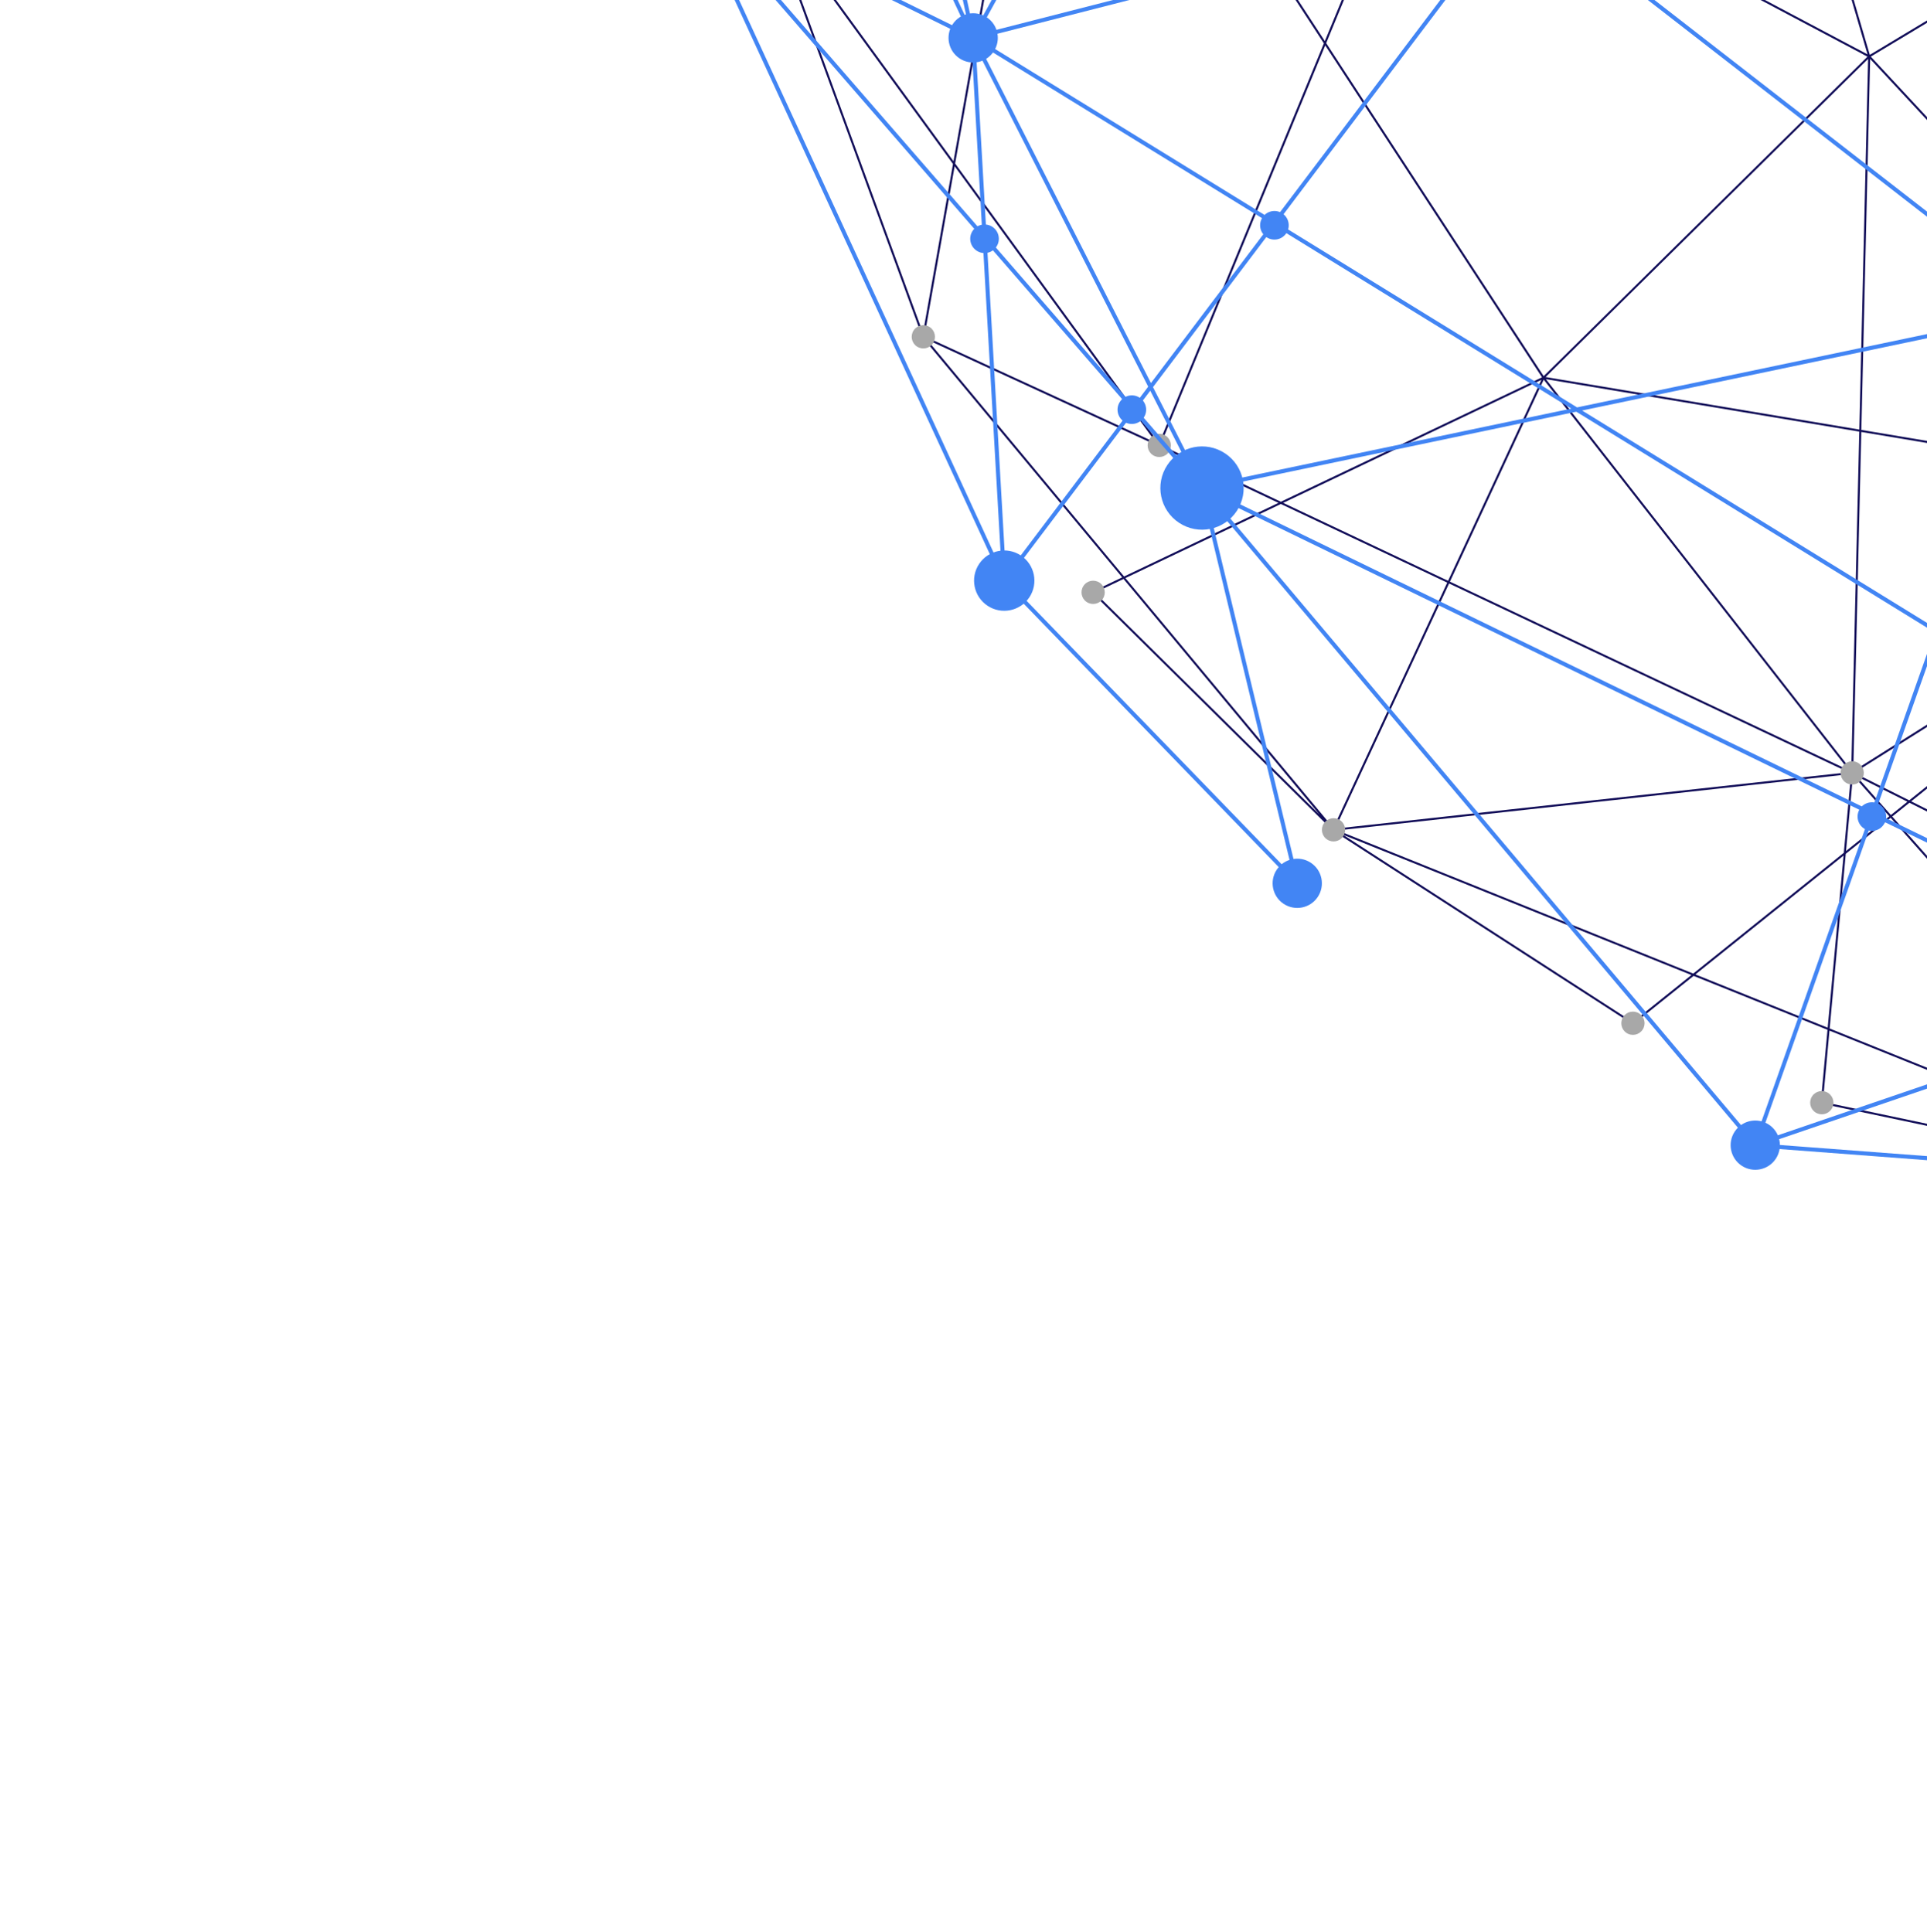 <svg width="361" height="362" viewBox="0 0 361 362" fill="none" xmlns="http://www.w3.org/2000/svg">
<path d="M558.312 -362.324L585.193 -326.259L639.717 -311.365L558.312 -362.324ZM557.644 -362.582L551.227 -335.537L584.595 -326.421L557.644 -362.582ZM557.194 -362.342L536.646 -339.519L550.858 -335.637L557.194 -362.342ZM640.899 -310.579L613.519 -288.488L692.824 -256.116L640.899 -310.579ZM585.563 -325.762L613.181 -288.707L640.506 -310.752L585.563 -325.762ZM614.3 -287.757L675.276 -239.03L693.226 -255.539L614.3 -287.757ZM675.577 -238.79L695.721 -222.693L693.415 -255.194L675.577 -238.79ZM696.126 -222.369L699.002 -220.072L694.082 -251.191L696.126 -222.369ZM699.443 -219.718L719.595 -203.616L693.957 -254.428L699.443 -219.718ZM557.073 -362.777L482.36 -354.349L536.235 -339.631L557.073 -362.777ZM471.241 -383.838L457.924 -361.025L481.365 -354.622L556.462 -363.093L471.241 -383.838ZM699.53 -219.159L703.744 -192.52L719.831 -202.938L699.53 -219.159ZM470.673 -383.624L435.524 -367.143L457.544 -361.128L470.673 -383.624ZM696.163 -221.851L698.484 -189.118L703.392 -192.293L699.089 -219.513L696.163 -221.851ZM457.725 -360.683L452.271 -351.339L480.34 -354.505L457.725 -360.683ZM698.592 -188.731L705.421 -179.458L703.458 -191.881L698.592 -188.731ZM434.99 -366.893L425.912 -362.637L451.836 -351.348L457.345 -360.786L434.99 -366.893ZM434.422 -367.049L384.416 -380.709L425.447 -362.84L434.422 -367.049ZM470.238 -383.841L383.208 -381.434L434.956 -367.298L470.238 -383.841ZM551.138 -335.164L537.414 -277.327L612.803 -288.575L584.964 -325.925L551.138 -335.164ZM698.839 -187.75L709.495 -153.694L705.55 -178.638L698.839 -187.75ZM705.913 -178.789L741.06 -131.071L720.047 -202.621L703.807 -192.107L705.913 -178.789ZM710.275 -151.198L719.676 -121.147L741.25 -130.171L706.044 -177.97L710.275 -151.198ZM710.684 -148.615L715.315 -119.324L719.321 -121.001L710.684 -148.615ZM536.361 -339.202L471.849 -267.546L537.008 -277.267L550.769 -335.266L536.361 -339.202ZM452.149 -350.941L471.454 -267.679L535.948 -339.315L481.335 -354.234L452.149 -350.941ZM451.838 -350.596L419.827 -295.855L471.075 -267.649L451.838 -350.596ZM471.822 -267.156L524.852 -226.032L536.914 -276.867L471.822 -267.156ZM425.452 -362.422L358.298 -330.937L451.297 -351.167L425.452 -362.422ZM382.006 -381.341L357.095 -330.793L424.987 -362.625L382.006 -381.341ZM451.531 -350.827L357.222 -330.311L419.493 -296.04L451.531 -350.827ZM675.292 -238.53L599.437 -168.774L698.116 -188.934L695.758 -222.176L675.292 -238.53ZM613.297 -288.07L599.052 -168.938L674.992 -238.77L613.297 -288.07ZM525.184 -225.776L598.652 -168.807L612.928 -288.208L537.319 -276.928L525.184 -225.776ZM381.326 -380.826L321.095 -328.543L356.562 -330.572L381.326 -380.826ZM719.789 -120.782L743.067 -46.377L741.362 -129.805L719.789 -120.782ZM715.374 -118.937L725.56 -54.506L742.965 -45.423L719.437 -120.633L715.374 -118.937ZM698.281 -188.262L652.431 -93.028L714.951 -119.172L709.901 -151.111L698.281 -188.262ZM599.125 -168.319L652.01 -93.032L697.979 -188.517L599.125 -168.319ZM715.011 -118.783L652.489 -92.639L725.138 -54.726L715.011 -118.783ZM725.634 -54.038L728.57 -35.46L742.912 -45.021L725.634 -54.038ZM728.636 -35.044L730.108 -25.736L742.59 -44.349L728.636 -35.044ZM471.778 -266.707L510.713 -166.439L524.756 -225.625L471.778 -266.707ZM525.087 -225.368L511.001 -165.997L598.265 -168.624L525.087 -225.368ZM471.531 -266.29L471.057 -186.269L510.4 -166.194L471.531 -266.29ZM380.781 -380.857L259.49 -325.018L320.472 -328.507L380.781 -380.857ZM259.024 -324.608L289.481 -301.607L320 -328.099L259.024 -324.608ZM289.791 -301.372L293.565 -298.523L355.785 -330.146L320.623 -328.135L289.791 -301.372ZM293.904 -298.266L323.093 -276.22L356.166 -329.912L293.904 -298.266ZM730.194 -25.183L733.828 -2.192L742.887 -44.107L730.194 -25.183ZM419.634 -295.525L382.424 -231.893L470.907 -267.305L419.634 -295.525ZM356.977 -330.011L382.049 -232.007L419.298 -295.709L356.977 -330.011ZM471.159 -266.996L382.44 -231.489L470.678 -186.463L471.159 -266.996ZM323.4 -275.989L381.66 -231.99L356.61 -329.906L323.4 -275.989ZM652.573 -92.165L699.843 -16.305L728.22 -35.225L725.214 -54.257L652.573 -92.165ZM598.975 -167.869L596.653 -83.371L651.712 -92.796L598.975 -167.869ZM289.497 -301.116L276.54 -289.869L293.187 -298.33L289.497 -301.116ZM471.055 -185.842L470.9 -160.048L510.14 -165.899L471.055 -185.842ZM700.045 -15.981L711.371 2.199L729.795 -25.271L728.287 -34.811L700.045 -15.981ZM596.644 -82.981L595.625 -45.961L651.373 -92.35L596.644 -82.981ZM275.458 -288.892L289.532 -221.733L322.893 -275.895L293.525 -298.073L275.458 -288.892ZM258.51 -324.518L204.373 -272.118L275.152 -289.17L289.186 -301.352L258.51 -324.518ZM470.897 -159.663L470.318 -62.549L510.461 -165.561L470.897 -159.663ZM711.361 2.901L667.509 68.282L702.587 74.407L725.904 26.24L711.361 2.901ZM510.888 -165.612L470.566 -62.138L598.252 -168.241L510.888 -165.612ZM598.599 -168.034L470.79 -61.827L596.27 -83.305L598.599 -168.034ZM470.526 -61.395L537.44 2.456L595.234 -45.636L596.258 -82.917L470.526 -61.395ZM382.033 -231.269L307.853 -135.741L470.518 -159.992L470.674 -186.037L382.033 -231.269ZM289.646 -221.191L307.513 -135.925L381.71 -231.474L323.198 -275.664L289.646 -221.191ZM470.516 -159.607L308.077 -135.388L469.931 -61.816L470.516 -159.607ZM595.611 -45.453L592.868 54.343L651.583 -92.028L595.611 -45.453ZM652.078 -92.237L593.052 54.905L699.526 -16.092L652.078 -92.237ZM699.727 -15.768L593.15 55.299L667.098 68.211L711.137 2.545L699.727 -15.768ZM537.716 2.722L592.468 54.971L595.22 -45.128L537.716 2.722ZM289.355 -220.72L249.581 -156.147L307.155 -135.775L289.355 -220.72ZM275.17 -288.41L216.558 -167.832L249.213 -156.278L289.241 -221.262L275.17 -288.41ZM667.277 68.629L634.992 116.765L702.172 74.722L667.277 68.629ZM593.055 55.671L634.334 117.06L666.864 68.557L593.055 55.671ZM634.588 117.468L641.94 131.247L701.13 75.826L634.588 117.468ZM274.679 -288.271L156.744 -188.998L216.196 -167.959L274.679 -288.271ZM592.784 55.951L583.08 154.603L634.075 117.357L592.784 55.951ZM156.675 -188.618L185.387 -104.579L216.03 -167.614L156.675 -188.618ZM307.711 -135.137L350.285 10.275L469.712 -61.496L307.711 -135.137ZM307.381 -134.907L265.914 -34.302L349.861 10.187L307.381 -134.907ZM150.144 -104.15L176.172 -85.62L185.151 -104.092L156.486 -187.986L150.144 -104.15ZM249.377 -155.815L197.312 -71.291L306.96 -135.44L249.377 -155.815ZM185.565 -104.068L196.799 -71.185L249.008 -155.945L216.391 -167.487L185.565 -104.068ZM307.02 -135.032L197.141 -70.748L265.575 -34.481L307.02 -135.032ZM176.488 -85.397L196.376 -71.241L185.326 -103.579L176.488 -85.397ZM641.839 131.867L581.444 188.42L647.524 142.513L641.839 131.867ZM634.307 117.753L580.895 188.409L641.654 131.517L634.307 117.753ZM583.031 155.113L579.656 189.415L633.403 118.319L583.031 155.113ZM582.619 155.417L555.883 174.944L579.242 189.744L582.619 155.417ZM592.374 56.236L531.023 159.195L555.537 174.724L582.669 154.907L592.374 56.236ZM591.784 56.479L502.19 140.93L530.701 158.991L591.784 56.479ZM537.421 2.968L428.482 93.619L592.259 55.299L537.421 2.968ZM470.22 -61.161L428.081 93.454L537.143 2.703L470.22 -61.161ZM350.471 10.609L427.647 93.61L469.812 -61.112L350.471 10.609ZM592.001 55.751L428.224 94.07L501.858 140.72L592.001 55.751ZM197.313 -70.227L248.192 7.694L265.429 -34.127L197.313 -70.227ZM350.35 11.041L348.702 80.556L427.215 93.706L350.35 11.041ZM428.252 94.538L469.524 171.196L501.572 140.99L428.252 94.538ZM349.97 11.034L289.554 70.65L348.323 80.492L349.97 11.034ZM248.447 8.08L289.189 70.477L349.852 10.615L265.767 -33.947L248.447 8.08ZM138.426 -112.024L143.449 -20.728L149.748 -103.964L138.426 -112.024ZM176.319 -85.049L144.082 -18.73L196.455 -70.717L176.319 -85.049ZM150.111 -103.705L143.686 -18.786L176.004 -85.274L150.111 -103.705ZM555.551 175.186L496.237 218.514L578.963 190.019L555.551 175.186ZM530.828 159.524L495.744 218.402L555.205 174.966L530.828 159.524ZM469.712 171.545L495.11 218.719L530.506 159.32L501.904 141.199L469.712 171.545ZM469.424 171.814L445.741 194.136L494.649 218.665L469.424 171.814ZM427.865 94.629L419.705 181.08L445.378 193.955L469.235 171.467L427.865 94.629ZM143.671 -17.782L178.625 30.208L196.457 -70.181L143.671 -17.782ZM427.504 94.42L358.04 150.153L419.339 180.897L427.504 94.42ZM348.695 80.942L347.187 144.472L427.213 94.094L348.695 80.942ZM289.608 71.045L346.809 144.286L348.314 80.878L289.608 71.045ZM425.019 95.926L347.375 144.806L357.665 149.966L425.019 95.926ZM347.787 145.438L354.237 152.714L357.336 150.227L347.787 145.438ZM289.198 71.139L271.626 108.988L346.342 144.306L289.198 71.139ZM347.137 145.279L345.83 159.461L353.939 152.954L347.137 145.279ZM288.76 71.176L240.4 94.227L271.28 108.826L288.76 71.176ZM178.935 30.638L217.125 83.068L248.014 8.121L196.853 -70.234L178.935 30.638ZM248.268 8.509L217.415 83.361L239.954 94.015L288.876 70.7L248.268 8.509ZM419.667 181.487L415.862 221.776L445.081 194.234L419.667 181.487ZM445.447 194.415L416.128 222.052L494.356 218.945L445.447 194.415ZM354.491 153.001L415.477 221.807L419.302 181.305L357.712 150.416L354.491 153.001ZM144.064 -16.593L172.91 62.379L178.531 30.729L144.064 -16.593ZM178.844 31.158L173.188 62.998L216.586 82.976L178.844 31.158ZM345.782 159.988L342.766 192.717L414.947 221.782L354.192 153.238L345.782 159.988ZM173.66 63.636L210.58 108.017L239.509 94.228L217.09 83.628L173.66 63.636ZM345.369 160.318L317.615 182.585L342.396 192.568L345.369 160.318ZM342.731 193.111L341.5 206.463L413.541 221.628L342.731 193.111ZM205.114 111.044L247.178 152.609L210.476 108.488L205.114 111.044ZM271.466 109.333L250.142 155.266L346.296 144.708L271.466 109.333ZM346.776 145.037L250.601 155.599L317.208 182.423L345.416 159.791L346.776 145.037ZM210.831 108.319L249.781 155.137L271.121 109.17L239.955 94.439L210.831 108.319ZM316.867 182.695L251.603 156.414L305.9 191.496L316.867 182.695ZM249.72 155.651L249.691 155.626L204.654 111.123L204.599 110.958L204.705 110.816L210.225 108.186L172.828 63.231L172.824 63.226L172.814 63.21L172.812 63.207L172.81 63.206L172.807 63.204L172.807 63.201L172.804 63.197L172.794 63.175L143.242 -17.735L143.241 -17.738L143.24 -17.739L143.239 -17.742L143.239 -17.744L143.236 -17.748L143.237 -17.75L143.236 -17.751L143.234 -17.759L143.234 -17.761L143.233 -17.764L143.233 -17.767L143.234 -17.768L143.232 -17.769L143.233 -17.771L143.233 -17.773L143.231 -17.774L143.232 -17.776L143.232 -17.779L143.23 -17.78L143.231 -17.781L143.229 -17.789L143.23 -17.793L138.023 -112.398L138.12 -112.574L138.324 -112.563L149.781 -104.409L156.177 -188.944L156.213 -189.041L156.214 -189.043L156.216 -189.044L156.217 -189.046L156.245 -189.075L274.501 -288.62L203.783 -271.583L203.572 -271.677L203.606 -271.907L258.36 -324.904L258.413 -324.942L258.415 -324.943L258.415 -324.943L381.835 -381.763L381.878 -381.776L381.879 -381.777L381.899 -381.78L381.904 -381.781L381.915 -381.781L471.142 -384.248L471.148 -384.247L471.152 -384.246L471.155 -384.247L471.196 -384.24L557.592 -363.209L557.621 -363.201L557.655 -363.183L641.013 -311.002L641.037 -310.987L641.038 -310.986L641.057 -310.969L693.712 -255.736L693.732 -255.714L693.733 -255.713L693.75 -255.686L720.33 -203.005L720.342 -202.972L741.732 -130.143L741.739 -130.088L743.475 -45.049L743.474 -45.013L743.473 -45.011L743.47 -44.997L733.985 -1.114L733.794 -0.963L733.613 -1.125L729.882 -24.716L711.593 2.554L726.284 26.13L726.292 26.312L702.87 74.699L702.844 74.742L702.825 74.759L642.129 131.594L647.939 142.484L647.879 142.73L579.51 190.226L579.506 190.228L579.503 190.23L579.502 190.232L579.501 190.233L579.498 190.234L579.497 190.235L579.46 190.252L495.165 219.286L495.164 219.288L495.161 219.288L495.158 219.289L495.157 219.29L495.156 219.289L495.155 219.291L495.105 219.297L415.639 222.451L415.587 222.449L341.255 206.801L341.105 206.596L342.359 192.961L317.273 182.86L306.032 191.88L305.808 191.89L249.725 155.654L249.72 155.651Z" fill="#120E59"/>
<path d="M206.603 112.193C207.268 111.19 206.994 109.839 205.991 109.174C204.988 108.509 203.636 108.783 202.972 109.786C202.308 110.788 202.581 112.14 203.584 112.805C204.588 113.47 205.939 113.195 206.603 112.193Z" fill="#A8A8A8"/>
<path d="M218.987 84.662C219.652 83.658 219.377 82.306 218.375 81.643C217.372 80.978 216.021 81.251 215.356 82.255C214.692 83.257 214.966 84.608 215.969 85.273C216.971 85.937 218.323 85.664 218.987 84.662Z" fill="#A8A8A8"/>
<path d="M174.79 64.315C175.454 63.312 175.181 61.96 174.178 61.295C173.174 60.63 171.823 60.905 171.158 61.908C170.493 62.911 170.768 64.262 171.771 64.927C172.774 65.592 174.125 65.318 174.79 64.315Z" fill="#A8A8A8"/>
<path d="M307.726 192.935C308.391 191.931 308.117 190.58 307.115 189.917C306.112 189.252 304.761 189.526 304.096 190.529C303.432 191.53 303.705 192.883 304.708 193.548C305.71 194.212 307.062 193.936 307.726 192.935Z" fill="#A8A8A8"/>
<path d="M251.641 156.695C252.306 155.691 252.032 154.34 251.028 153.675C250.027 153.012 248.676 153.285 248.011 154.289C247.346 155.292 247.62 156.643 248.622 157.307C249.625 157.972 250.976 157.698 251.641 156.695Z" fill="#A8A8A8"/>
<path d="M343.109 207.819C343.774 206.816 343.5 205.465 342.497 204.8C341.494 204.135 340.143 204.409 339.478 205.412C338.813 206.415 339.087 207.767 340.09 208.432C341.093 209.097 342.445 208.822 343.109 207.819Z" fill="#A8A8A8"/>
<path d="M348.801 146.026C349.465 145.024 349.192 143.671 348.19 143.007C347.187 142.343 345.835 142.618 345.171 143.62C344.506 144.623 344.78 145.974 345.783 146.639C346.785 147.302 348.136 147.029 348.801 146.026Z" fill="#A8A8A8"/>
<path d="M479.731 -392.533L498.473 -379.962L521.243 -383.56L479.731 -392.533ZM527.856 -360.255L595.103 -315.15L601.374 -351.068L551.704 -375.113L527.856 -360.255ZM604.211 -348.155L646.246 -280.984L660.154 -288.41L604.211 -348.155ZM595.797 -314.686L644.84 -281.793L602.004 -350.24L595.797 -314.686ZM661.392 -288.205L718.078 -227.667L672.065 -293.9L661.392 -288.205ZM646.817 -280.426L718.057 -226.573L660.695 -287.831L646.817 -280.426ZM479.245 -391.94L488.305 -378.354L497.364 -379.787L479.245 -391.94ZM477.902 -392.58L468.876 -375.283L487.474 -378.223L477.902 -392.58ZM488.769 -377.657L508.016 -348.791L526.451 -360.278L498.297 -379.161L488.769 -377.657ZM647.945 -278.616L685.271 -227.518L720.069 -224.095L647.945 -278.616ZM685.875 -226.692L705.702 -199.551L720.725 -223.265L685.875 -226.692ZM706.184 -198.888L750.27 -138.539L721.278 -222.708L706.184 -198.888ZM390.341 -391.157L399.516 -369.218L475.189 -392.891L390.341 -391.157ZM399.811 -368.51L401.438 -364.622L467.937 -375.134L477.098 -392.69L399.811 -368.51ZM705.747 -198.197L689.997 -173.335L750.044 -137.556L705.747 -198.197ZM595.653 -313.864L582.427 -238.119L645.428 -280.481L595.653 -313.864ZM646.021 -279.96L582.99 -237.578L684.253 -227.618L646.021 -279.96ZM508.439 -348.156L581.685 -238.308L594.96 -314.33L527.146 -359.812L508.439 -348.156ZM684.857 -226.792L583.56 -236.756L689.341 -173.726L705.263 -198.858L684.857 -226.792ZM399.081 -368.282L373.032 -360.132L400.662 -364.5L399.081 -368.282ZM584.047 -235.578L670.452 -143.911L688.934 -173.081L584.047 -235.578ZM468.437 -374.442L429.527 -299.883L507.368 -348.387L487.94 -377.525L468.437 -374.442ZM401.742 -363.899L428.58 -299.717L467.498 -374.293L401.742 -363.899ZM507.792 -347.752L429.383 -298.894L580.898 -238.116L507.792 -347.752ZM389.61 -390.932L340.897 -355.053L367.867 -359.317L398.785 -368.988L389.61 -390.932ZM670.991 -143.336L702.226 -110.199L750.681 -136.287L689.588 -172.69L670.991 -143.336ZM314.935 -369.152L325.627 -352.638L339.259 -354.795L387.806 -390.551L314.935 -369.152ZM339.561 -354.07L331.045 -347.797L362.875 -357.754L339.561 -354.07ZM702.768 -109.625L725.545 -85.461L750.572 -135.362L702.768 -109.625ZM326.08 -351.939L329.083 -347.298L337.924 -353.81L326.08 -351.939ZM368.041 -358.571L330.02 -346.676L427.802 -299.599L400.964 -363.775L368.041 -358.571ZM429.799 -297.904L477.522 -240.554L579.775 -237.743L429.799 -297.904ZM726.102 -84.869L754.299 -54.955L751.132 -134.778L726.102 -84.869ZM314.305 -368.722L297.957 -348.264L324.803 -352.509L314.305 -368.722ZM297.251 -347.38L295.136 -344.734L328.313 -347.086L325.256 -351.808L297.251 -347.38ZM429.157 -297.483L438.719 -241.621L476.507 -240.582L429.157 -297.483ZM725.738 -84.143L712.774 -58.295L753.748 -54.427L725.738 -84.143ZM478.172 -239.773L527.34 -180.685L581.028 -236.945L478.172 -239.773ZM296.133 -347.203L268.591 -342.85L294.1 -344.66L296.133 -347.203ZM312.946 -368.246L262.119 -342.6L296.839 -348.088L312.946 -368.246ZM260.588 -341.518L277.175 -323.479L293.452 -343.85L260.588 -341.518ZM670.571 -142.672L622.963 -67.524L701.53 -109.826L670.571 -142.672ZM702.073 -109.25L623.142 -66.755L711.96 -58.373L725.18 -84.735L702.073 -109.25ZM582.592 -236.009L622.025 -67.47L670.031 -143.245L582.592 -236.009ZM527.831 -180.096L621.122 -67.982L581.687 -236.529L527.831 -180.096ZM428.268 -298.162L351.203 -244.027L437.942 -241.642L428.268 -298.162ZM277.697 -322.911L349.393 -244.945L328.677 -346.348L294.488 -343.923L277.697 -322.911ZM329.512 -346.074L350.299 -244.324L427.789 -298.758L329.512 -346.074ZM753.453 -49.783L724.792 21.389L738.211 22.626L753.453 -49.783ZM622.721 -66.034L679.999 5.354L711.591 -57.64L622.721 -66.034ZM680.523 6.01L683.007 9.105L753.81 -53.654L712.407 -57.563L680.523 6.01ZM683.485 9.699L690.315 18.214L723.998 21.318L753.763 -52.592L683.485 9.699ZM680.148 6.759L675.743 15.542L682.434 9.611L680.148 6.759ZM682.913 10.207L675.428 16.842L689.261 18.117L682.913 10.207ZM625.735 -61.059L674.477 16.364L679.623 6.104L625.735 -61.059ZM690.978 19.04L713.572 47.202L723.701 22.055L690.978 19.04ZM438.849 -240.853L461.041 -111.208L526.81 -180.13L477.156 -239.801L438.849 -240.853ZM350.873 -243.273L460.177 -111.733L438.071 -240.875L350.873 -243.273ZM527.302 -179.539L461.51 -110.596L620.795 -67.185L527.302 -179.539ZM259.897 -341.141L227.119 -260.837L276.693 -322.876L259.897 -341.141ZM277.216 -322.308L226.493 -258.833L349.061 -244.178L277.216 -322.308ZM203.078 -287.263L225.657 -259.277L258.744 -340.336L203.078 -287.263ZM622.072 -65.448L608.563 15.194L673.812 16.743L622.072 -65.448ZM350.456 -242.581L353.161 -152.749L459.556 -111.287L350.456 -242.581ZM349.692 -242.603L291.407 -167.439L352.39 -152.971L349.692 -242.603ZM202.733 -286.478L187.422 -230.43L225.222 -258.605L202.733 -286.478ZM353.26 -151.891L359.3 -111.385L458.732 -110.789L353.26 -151.891ZM621.3 -65.457L536.403 13.484L607.793 15.176L621.3 -65.457ZM461.608 -109.777L535.541 13.244L621.102 -66.315L461.608 -109.777ZM713.794 48.697L687.407 114.219L722.629 59.709L713.794 48.697ZM674.945 17.565L685.777 116.223L713.247 48.014L689.924 18.943L674.945 17.565ZM226.218 -258.096L237.847 -180.147L290.591 -167.635L349.327 -243.378L226.218 -258.096ZM352.585 -151.252L332.324 -111.547L358.527 -111.389L352.585 -151.252ZM674.282 18.523L638.001 95.275L685.111 117.145L674.282 18.523ZM608.437 15.955L598.357 76.138L673.438 17.497L608.437 15.955ZM536.392 14.247L597.566 76.24L607.666 15.936L536.392 14.247ZM673.483 18.431L598.544 76.957L637.308 94.953L673.483 18.431ZM187.096 -229.237L177.592 -194.444L237.047 -180.339L225.483 -257.848L187.096 -229.237ZM201.511 -284.901L149.911 -202.472L186.428 -229.691L201.511 -284.901ZM186.103 -228.497L149.393 -201.136L176.847 -194.62L186.103 -228.497ZM149.876 -200.237L172.755 -179.636L176.646 -193.883L149.876 -200.237ZM598.618 77.833L622.108 127.11L636.982 95.643L598.618 77.833ZM351.992 -151.766L249.657 -112.029L331.47 -111.552L351.992 -151.766ZM290.894 -166.779L248.821 -112.526L351.506 -152.397L290.894 -166.779ZM237.968 -179.335L247.922 -112.609L290.077 -166.97L237.968 -179.335ZM173.39 -179.066L247.142 -112.664L237.168 -179.524L177.39 -193.708L173.39 -179.066ZM622.531 128.002L636.77 157.874L684.857 117.867L637.673 95.964L622.531 128.002ZM637.106 158.584L639.579 163.768L679.795 123.071L637.106 158.584ZM597.661 77.599L533.719 119.351L610.762 151.108L621.684 128.001L597.661 77.599ZM149.002 -199.997L157.57 -124.047L172.53 -178.813L149.002 -199.997ZM535.55 14.481L489.608 101.17L532.863 118.999L597.22 76.977L535.55 14.481ZM248.242 -111.285L284.767 -20.024L331.081 -110.79L248.242 -111.285ZM247.622 -110.781L218.668 -58.173L283.957 -19.993L247.622 -110.781ZM157.801 -121.997L161.184 -92.007L246.876 -111.876L173.165 -178.241L157.801 -121.997ZM246.937 -111.118L161.872 -91.383L218.009 -58.557L246.937 -111.118ZM359.413 -110.621L384.373 56.797L460.202 -110.018L359.413 -110.621ZM157.257 -120.008L151.148 -97.644L160.389 -92.25L157.257 -120.008ZM460.84 -109.578L384.88 57.531L534.875 13.615L460.84 -109.578ZM534.697 14.463L385.337 58.191L488.899 100.879L534.697 14.463ZM285.21 -19.211L383.669 57.248L358.641 -110.626L331.937 -110.785L285.21 -19.211ZM148.372 -198.773L127.163 -111.644L150.467 -98.043L157.027 -122.057L148.372 -198.773ZM622.11 128.892L611.298 151.763L590.929 196.005L636.163 158.375L622.11 128.892ZM609.995 152.769L557.241 191.191L589.655 196.948L609.995 152.769ZM127.589 -110.512L144.196 -75.092L150.257 -97.281L127.589 -110.512ZM144.698 -74.027L148.903 -65.054L160.368 -91.38L150.94 -96.883L144.698 -74.027ZM489.248 101.847L452.271 171.622L532.089 119.504L489.248 101.847ZM532.944 119.858L452.259 172.543L556.199 191.006L610.175 151.692L532.944 119.858ZM385.086 58.915L451.226 171.967L488.541 101.557L385.086 58.915ZM384.273 59.033L363.349 118.163L450.14 171.624L384.273 59.033ZM383.601 58.645L296.391 76.919L362.685 117.753L383.601 58.645ZM284.796 -18.563L239.26 41.729L295.447 76.337L383.301 57.927L284.796 -18.563ZM149.333 -64.133L181.218 3.867L160.731 -90.302L149.333 -64.133ZM161.41 -90.772L182.468 6.021L217.643 -57.89L161.41 -90.772ZM218.3 -57.504L183.071 6.509L283.732 -19.243L218.3 -57.504ZM283.765 -18.464L183.276 7.243L238.609 41.327L283.765 -18.464ZM144.387 -72.892L131.042 -24.038L148.498 -64.121L144.387 -72.892ZM556.386 191.816L508.493 226.697L588.416 197.504L556.386 191.816ZM452.362 173.337L506.114 227.484L555.343 191.631L452.362 173.337ZM127.157 -109.639L129.59 -21.62L143.886 -73.956L127.157 -109.639ZM148.929 -63.202L129.774 -19.219L181.504 6.274L148.929 -63.202ZM451.29 173.341L436.7 193.84L504.221 226.662L451.29 173.341ZM450.244 173.494L417.712 184.61L436.005 193.501L450.244 173.494ZM363.09 118.9L351.268 152.312L416.739 184.137L450.354 172.651L363.09 118.9ZM130.807 -17.86L184.008 43.43L181.943 7.341L130.807 -17.86ZM183.264 8.134L215.613 71.776L238.146 41.938L183.264 8.134ZM184.826 44.373L212.355 76.088L215.101 72.452L182.795 8.894L184.826 44.373ZM212.866 76.678L223.439 88.855L215.487 73.209L212.866 76.678ZM295.305 77.146L226.355 91.595L350.576 151.975L362.425 118.491L295.305 77.146ZM215.997 72.534L225.392 91.017L294.361 76.564L238.799 42.341L215.997 72.534ZM436.251 194.469L417.439 220.898L504.108 227.454L436.251 194.469ZM416.921 221.624L408.855 232.956L500.224 227.926L416.921 221.624ZM130.745 -16.768L187.636 106.808L184.079 44.677L130.745 -16.768ZM184.896 45.619L188.454 107.738L211.885 76.71L184.896 45.619ZM416.687 184.961L330.712 214.337L416.55 220.831L435.555 194.131L416.687 184.961ZM351.01 153.036L329.452 213.961L415.713 184.487L351.01 153.036ZM226.632 92.578L328.692 213.821L350.32 152.7L226.632 92.578ZM188.63 108.766L242.328 164.242L224.836 91.629L212.396 77.3L188.63 108.766ZM242.815 165.831L242.752 165.777L187.861 109.067L187.816 109.011L187.781 108.95L128.936 -18.873L128.91 -18.947L128.909 -18.948L128.907 -18.956L128.906 -18.962L128.905 -18.964L128.904 -18.97L128.905 -18.974L128.903 -18.975L128.898 -19.036L126.343 -111.441L126.35 -111.526L126.355 -111.552L148.139 -201.04L148.14 -201.044L148.139 -201.044L148.14 -201.048L148.143 -201.058L148.144 -201.062L148.145 -201.064L148.144 -201.066L148.145 -201.068L148.146 -201.07L148.147 -201.071L148.147 -201.073L148.148 -201.075L148.148 -201.077L148.19 -201.162L202.232 -287.491L202.275 -287.55L202.278 -287.553L202.301 -287.576L259.502 -342.112L259.599 -342.183L314.165 -369.715L314.185 -369.724L314.189 -369.726L314.191 -369.727L314.192 -369.726L314.194 -369.727L314.232 -369.741L389.666 -391.893L389.772 -391.908L477.847 -393.708L477.901 -393.707L477.905 -393.706L477.948 -393.699L523.4 -383.877L523.701 -383.492L523.379 -383.127L499.404 -379.336L527.16 -360.721L551.477 -375.872L551.847 -375.892L601.962 -351.633L602.018 -351.597L602.083 -351.543L660.852 -288.78L672.005 -294.734C672.176 -294.824 672.382 -294.775 672.498 -294.615L721.693 -223.8L721.706 -223.782L721.707 -223.779L721.744 -223.697L751.814 -136.401L751.832 -136.328L751.832 -136.325L751.836 -136.282L755.101 -53.972L755.102 -53.922L755.102 -53.919L755.092 -53.866L738.887 23.115C738.847 23.306 738.672 23.435 738.48 23.418L724.492 22.128L714.122 47.885L723.396 59.446L723.42 59.892L685.889 117.977L685.86 118.017L685.831 118.048L639.741 164.692L639.406 164.799L639.124 164.59L636.502 159.085L590.126 197.667L590.098 197.688L590.097 197.689L590.002 197.736L506.215 228.34L506.126 228.364L506.123 228.364L506.12 228.365L506.116 228.364L506.115 228.366L506.114 228.365L506.111 228.365L506.108 228.366L506.106 228.366L506.104 228.365L506.089 228.367L408.106 233.759L407.75 233.563L407.774 233.157L416.032 221.557L328.801 214.958L328.534 214.819L225.935 92.933L243.398 165.422L243.211 165.845L242.815 165.831Z" fill="#4285F4"/>
<path d="M332.674 217.125C331.266 219.249 328.402 219.832 326.277 218.424C324.153 217.016 323.572 214.15 324.98 212.026C326.388 209.902 329.253 209.321 331.377 210.729C333.502 212.136 334.081 215.001 332.674 217.125Z" fill="#4285F4"/>
<path d="M231.687 95.759C229.306 99.351 224.465 100.334 220.873 97.954C217.281 95.573 216.301 90.731 218.681 87.139C221.061 83.549 225.902 82.566 229.494 84.946C233.086 87.327 234.067 92.169 231.687 95.759Z" fill="#4285F4"/>
<path d="M246.873 168.059C245.465 170.184 242.601 170.766 240.475 169.357C238.351 167.949 237.771 165.084 239.179 162.96C240.587 160.836 243.45 160.255 245.574 161.663C247.7 163.072 248.28 165.935 246.873 168.059Z" fill="#4285F4"/>
<path d="M192.843 111.918C191.118 114.521 187.612 115.232 185.009 113.507C182.408 111.783 181.697 108.277 183.422 105.674C185.146 103.073 188.652 102.363 191.253 104.086C193.856 105.811 194.567 109.317 192.843 111.918Z" fill="#4285F4"/>
<path d="M186.16 9.648C184.753 11.772 181.887 12.353 179.763 10.945C177.639 9.537 177.057 6.672 178.465 4.547C179.873 2.423 182.739 1.842 184.863 3.25C186.987 4.658 187.568 7.523 186.16 9.648Z" fill="#4285F4"/>
<path d="M352.907 154.488C352.089 155.722 350.426 156.06 349.192 155.242C347.96 154.425 347.623 152.762 348.441 151.528C349.259 150.294 350.921 149.957 352.154 150.774C353.387 151.591 353.725 153.254 352.907 154.488Z" fill="#4285F4"/>
<path d="M214.271 78.24C213.453 79.474 211.79 79.812 210.558 78.995C209.324 78.177 208.987 76.514 209.805 75.28C210.622 74.048 212.284 73.711 213.518 74.529C214.75 75.345 215.088 77.008 214.271 78.24Z" fill="#4285F4"/>
<path d="M186.673 46.22C185.855 47.454 184.193 47.791 182.959 46.973C181.727 46.156 181.389 44.494 182.207 43.26C183.024 42.027 184.687 41.69 185.919 42.507C187.153 43.325 187.49 44.987 186.673 46.22Z" fill="#4285F4"/>
<path d="M240.982 43.694C240.164 44.928 238.501 45.265 237.267 44.447C236.035 43.631 235.698 41.968 236.516 40.734C237.333 39.5 238.996 39.163 240.229 39.98C241.462 40.797 241.8 42.46 240.982 43.694Z" fill="#4285F4"/>
</svg>
